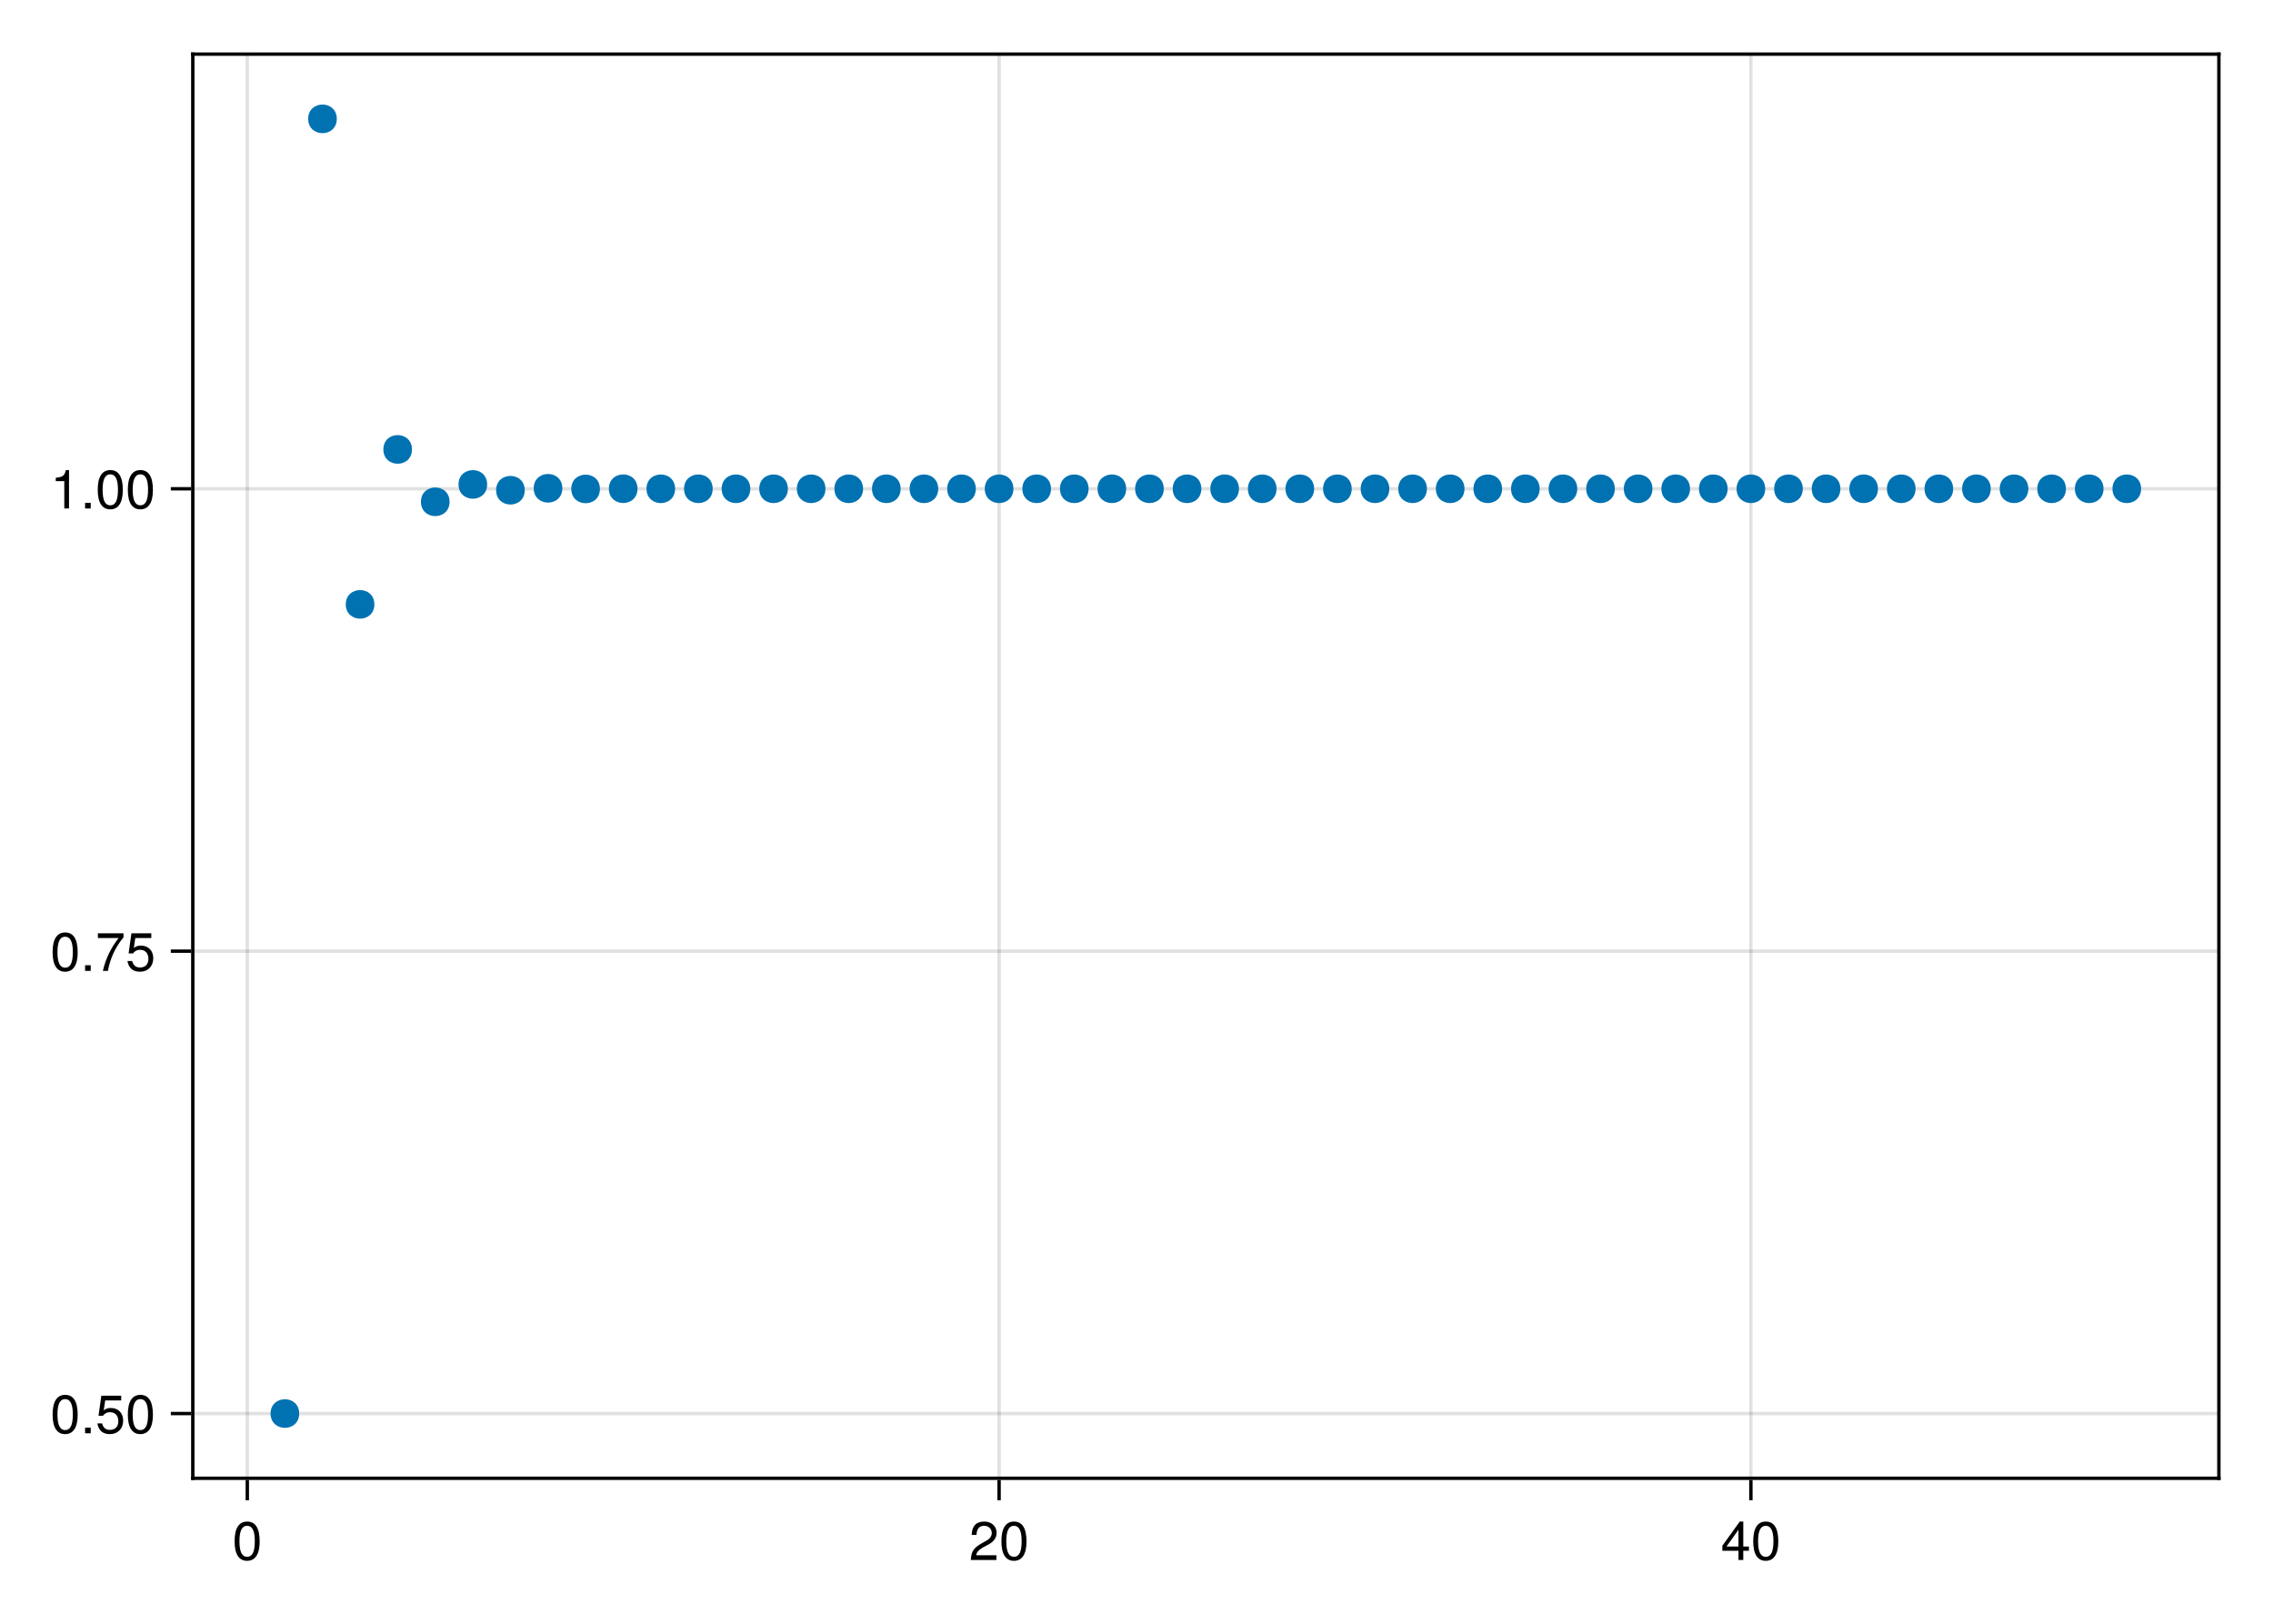 <?xml version="1.0" encoding="UTF-8"?>
<svg xmlns="http://www.w3.org/2000/svg" xmlns:xlink="http://www.w3.org/1999/xlink" width="504pt" height="360pt" viewBox="0 0 504 360" version="1.1">
<defs>
<g>
<symbol overflow="visible" id="glyph0-0-fDfNTP0m">
<path style="stroke:none;" d="M 0.234 -8.75 C 0.234 -8.75 0.234 0 0.234 0 C 0.234 0 5.641 0 5.641 0 C 5.641 0 5.641 -8.75 5.641 -8.75 C 5.641 -8.75 0.234 -8.75 0.234 -8.75 Z M 0.859 -0.625 C 0.859 -0.625 0.859 -8.125 0.859 -8.125 C 0.859 -8.125 5.016 -8.125 5.016 -8.125 C 5.016 -8.125 5.016 -0.625 5.016 -0.625 C 5.016 -0.625 0.859 -0.625 0.859 -0.625 Z M 0.859 -0.625 "/>
</symbol>
<symbol overflow="visible" id="glyph0-1-fDfNTP0m">
<path style="stroke:none;" d="M 6.078 -4.094 C 6.078 -1.297 5.094 0.188 3.297 0.188 C 1.469 0.188 0.516 -1.297 0.516 -4.156 C 0.516 -7.016 1.469 -8.516 3.297 -8.516 C 5.141 -8.516 6.078 -7.047 6.078 -4.094 Z M 5 -4.188 C 5 -6.469 4.438 -7.578 3.297 -7.578 C 2.156 -7.578 1.594 -6.484 1.594 -4.156 C 1.594 -1.828 2.156 -0.703 3.281 -0.703 C 4.453 -0.703 5 -1.781 5 -4.188 Z M 5 -4.188 "/>
</symbol>
<symbol overflow="visible" id="glyph0-2-fDfNTP0m">
<path style="stroke:none;" d="M 6.125 -6.016 C 6.125 -4.969 5.516 -4.078 4.328 -3.438 C 4.328 -3.438 3.125 -2.797 3.125 -2.797 C 2.094 -2.188 1.703 -1.734 1.594 -1.047 C 1.594 -1.047 6.078 -1.047 6.078 -1.047 C 6.078 -1.047 6.078 0 6.078 0 C 6.078 0 0.406 0 0.406 0 C 0.5 -1.875 1.016 -2.672 2.797 -3.688 C 2.797 -3.688 3.906 -4.312 3.906 -4.312 C 4.656 -4.734 5.047 -5.312 5.047 -5.984 C 5.047 -6.906 4.328 -7.578 3.375 -7.578 C 2.328 -7.578 1.734 -6.984 1.656 -5.562 C 1.656 -5.562 0.594 -5.562 0.594 -5.562 C 0.656 -7.625 1.672 -8.516 3.406 -8.516 C 5.016 -8.516 6.125 -7.453 6.125 -6.016 Z M 6.125 -6.016 "/>
</symbol>
<symbol overflow="visible" id="glyph0-3-fDfNTP0m">
<path style="stroke:none;" d="M 6.234 -2.047 C 6.234 -2.047 4.984 -2.047 4.984 -2.047 C 4.984 -2.047 4.984 0 4.984 0 C 4.984 0 3.922 0 3.922 0 C 3.922 0 3.922 -2.047 3.922 -2.047 C 3.922 -2.047 0.344 -2.047 0.344 -2.047 C 0.344 -2.047 0.344 -3.156 0.344 -3.156 C 0.344 -3.156 4.203 -8.516 4.203 -8.516 C 4.203 -8.516 4.984 -8.516 4.984 -8.516 C 4.984 -8.516 4.984 -2.984 4.984 -2.984 C 4.984 -2.984 6.234 -2.984 6.234 -2.984 C 6.234 -2.984 6.234 -2.047 6.234 -2.047 Z M 3.922 -2.984 C 3.922 -2.984 3.922 -6.703 3.922 -6.703 C 3.922 -6.703 1.266 -2.984 1.266 -2.984 C 1.266 -2.984 3.922 -2.984 3.922 -2.984 Z M 3.922 -2.984 "/>
</symbol>
<symbol overflow="visible" id="glyph1-0-fDfNTP0m">
<path style="stroke:none;" d="M 0.234 -8.75 C 0.234 -8.75 0.234 0 0.234 0 C 0.234 0 5.641 0 5.641 0 C 5.641 0 5.641 -8.75 5.641 -8.75 C 5.641 -8.75 0.234 -8.75 0.234 -8.75 Z M 0.859 -0.625 C 0.859 -0.625 0.859 -8.125 0.859 -8.125 C 0.859 -8.125 5.016 -8.125 5.016 -8.125 C 5.016 -8.125 5.016 -0.625 5.016 -0.625 C 5.016 -0.625 0.859 -0.625 0.859 -0.625 Z M 0.859 -0.625 "/>
</symbol>
<symbol overflow="visible" id="glyph1-1-fDfNTP0m">
<path style="stroke:none;" d="M 6.078 -4.094 C 6.078 -1.297 5.094 0.188 3.297 0.188 C 1.469 0.188 0.516 -1.297 0.516 -4.156 C 0.516 -7.016 1.469 -8.516 3.297 -8.516 C 5.141 -8.516 6.078 -7.047 6.078 -4.094 Z M 5 -4.188 C 5 -6.469 4.438 -7.578 3.297 -7.578 C 2.156 -7.578 1.594 -6.484 1.594 -4.156 C 1.594 -1.828 2.156 -0.703 3.281 -0.703 C 4.453 -0.703 5 -1.781 5 -4.188 Z M 5 -4.188 "/>
</symbol>
<symbol overflow="visible" id="glyph2-0-fDfNTP0m">
<path style="stroke:none;" d="M 0.234 -8.75 C 0.234 -8.75 0.234 0 0.234 0 C 0.234 0 5.641 0 5.641 0 C 5.641 0 5.641 -8.75 5.641 -8.75 C 5.641 -8.75 0.234 -8.75 0.234 -8.75 Z M 0.859 -0.625 C 0.859 -0.625 0.859 -8.125 0.859 -8.125 C 0.859 -8.125 5.016 -8.125 5.016 -8.125 C 5.016 -8.125 5.016 -0.625 5.016 -0.625 C 5.016 -0.625 0.859 -0.625 0.859 -0.625 Z M 0.859 -0.625 "/>
</symbol>
<symbol overflow="visible" id="glyph2-1-fDfNTP0m">
<path style="stroke:none;" d="M 6.078 -4.094 C 6.078 -1.297 5.094 0.188 3.297 0.188 C 1.469 0.188 0.516 -1.297 0.516 -4.156 C 0.516 -7.016 1.469 -8.516 3.297 -8.516 C 5.141 -8.516 6.078 -7.047 6.078 -4.094 Z M 5 -4.188 C 5 -6.469 4.438 -7.578 3.297 -7.578 C 2.156 -7.578 1.594 -6.484 1.594 -4.156 C 1.594 -1.828 2.156 -0.703 3.281 -0.703 C 4.453 -0.703 5 -1.781 5 -4.188 Z M 5 -4.188 "/>
</symbol>
<symbol overflow="visible" id="glyph2-2-fDfNTP0m">
<path style="stroke:none;" d="M 2.297 0 C 2.297 0 1.047 0 1.047 0 C 1.047 0 1.047 -1.25 1.047 -1.25 C 1.047 -1.25 2.297 -1.25 2.297 -1.25 C 2.297 -1.25 2.297 0 2.297 0 Z M 2.297 0 "/>
</symbol>
<symbol overflow="visible" id="glyph2-3-fDfNTP0m">
<path style="stroke:none;" d="M 6.156 -2.812 C 6.156 -1.016 4.953 0.188 3.234 0.188 C 1.734 0.188 0.766 -0.484 0.422 -2.188 C 0.422 -2.188 1.469 -2.188 1.469 -2.188 C 1.734 -1.219 2.297 -0.75 3.219 -0.75 C 4.375 -0.75 5.078 -1.453 5.078 -2.672 C 5.078 -3.938 4.359 -4.672 3.219 -4.672 C 2.562 -4.672 2.141 -4.469 1.656 -3.875 C 1.656 -3.875 0.688 -3.875 0.688 -3.875 C 0.688 -3.875 1.312 -8.328 1.312 -8.328 C 1.312 -8.328 5.719 -8.328 5.719 -8.328 C 5.719 -8.328 5.719 -7.281 5.719 -7.281 C 5.719 -7.281 2.172 -7.281 2.172 -7.281 C 2.172 -7.281 1.844 -5.094 1.844 -5.094 C 2.328 -5.453 2.812 -5.609 3.406 -5.609 C 5.047 -5.609 6.156 -4.5 6.156 -2.812 Z M 6.156 -2.812 "/>
</symbol>
<symbol overflow="visible" id="glyph3-0-fDfNTP0m">
<path style="stroke:none;" d="M 0.234 -8.75 C 0.234 -8.75 0.234 0 0.234 0 C 0.234 0 5.641 0 5.641 0 C 5.641 0 5.641 -8.75 5.641 -8.75 C 5.641 -8.75 0.234 -8.75 0.234 -8.75 Z M 0.859 -0.625 C 0.859 -0.625 0.859 -8.125 0.859 -8.125 C 0.859 -8.125 5.016 -8.125 5.016 -8.125 C 5.016 -8.125 5.016 -0.625 5.016 -0.625 C 5.016 -0.625 0.859 -0.625 0.859 -0.625 Z M 0.859 -0.625 "/>
</symbol>
<symbol overflow="visible" id="glyph3-1-fDfNTP0m">
<path style="stroke:none;" d="M 6.156 -2.812 C 6.156 -1.016 4.953 0.188 3.234 0.188 C 1.734 0.188 0.766 -0.484 0.422 -2.188 C 0.422 -2.188 1.469 -2.188 1.469 -2.188 C 1.734 -1.219 2.297 -0.75 3.219 -0.75 C 4.375 -0.75 5.078 -1.453 5.078 -2.672 C 5.078 -3.938 4.359 -4.672 3.219 -4.672 C 2.562 -4.672 2.141 -4.469 1.656 -3.875 C 1.656 -3.875 0.688 -3.875 0.688 -3.875 C 0.688 -3.875 1.312 -8.328 1.312 -8.328 C 1.312 -8.328 5.719 -8.328 5.719 -8.328 C 5.719 -8.328 5.719 -7.281 5.719 -7.281 C 5.719 -7.281 2.172 -7.281 2.172 -7.281 C 2.172 -7.281 1.844 -5.094 1.844 -5.094 C 2.328 -5.453 2.812 -5.609 3.406 -5.609 C 5.047 -5.609 6.156 -4.5 6.156 -2.812 Z M 6.156 -2.812 "/>
</symbol>
<symbol overflow="visible" id="glyph3-2-fDfNTP0m">
<path style="stroke:none;" d="M 6.234 -7.438 C 4.453 -5.312 3.25 -2.75 2.781 0 C 2.781 0 1.656 0 1.656 0 C 2.25 -2.656 3.453 -5.141 5.141 -7.281 C 5.141 -7.281 0.547 -7.281 0.547 -7.281 C 0.547 -7.281 0.547 -8.328 0.547 -8.328 C 0.547 -8.328 6.234 -8.328 6.234 -8.328 C 6.234 -8.328 6.234 -7.438 6.234 -7.438 Z M 6.234 -7.438 "/>
</symbol>
<symbol overflow="visible" id="glyph4-0-fDfNTP0m">
<path style="stroke:none;" d="M 0.234 -8.75 C 0.234 -8.75 0.234 0 0.234 0 C 0.234 0 5.641 0 5.641 0 C 5.641 0 5.641 -8.75 5.641 -8.75 C 5.641 -8.75 0.234 -8.75 0.234 -8.75 Z M 0.859 -0.625 C 0.859 -0.625 0.859 -8.125 0.859 -8.125 C 0.859 -8.125 5.016 -8.125 5.016 -8.125 C 5.016 -8.125 5.016 -0.625 5.016 -0.625 C 5.016 -0.625 0.859 -0.625 0.859 -0.625 Z M 0.859 -0.625 "/>
</symbol>
<symbol overflow="visible" id="glyph4-1-fDfNTP0m">
<path style="stroke:none;" d="M 4.156 0 C 4.156 0 3.109 0 3.109 0 C 3.109 0 3.109 -6.062 3.109 -6.062 C 3.109 -6.062 1.219 -6.062 1.219 -6.062 C 1.219 -6.062 1.219 -6.812 1.219 -6.812 C 2.859 -7.016 3.094 -7.203 3.469 -8.516 C 3.469 -8.516 4.156 -8.516 4.156 -8.516 C 4.156 -8.516 4.156 0 4.156 0 Z M 4.156 0 "/>
</symbol>
<symbol overflow="visible" id="glyph4-2-fDfNTP0m">
<path style="stroke:none;" d="M 2.297 0 C 2.297 0 1.047 0 1.047 0 C 1.047 0 1.047 -1.25 1.047 -1.25 C 1.047 -1.25 2.297 -1.25 2.297 -1.25 C 2.297 -1.25 2.297 0 2.297 0 Z M 2.297 0 "/>
</symbol>
<symbol overflow="visible" id="glyph4-3-fDfNTP0m">
<path style="stroke:none;" d="M 6.078 -4.094 C 6.078 -1.297 5.094 0.188 3.297 0.188 C 1.469 0.188 0.516 -1.297 0.516 -4.156 C 0.516 -7.016 1.469 -8.516 3.297 -8.516 C 5.141 -8.516 6.078 -7.047 6.078 -4.094 Z M 5 -4.188 C 5 -6.469 4.438 -7.578 3.297 -7.578 C 2.156 -7.578 1.594 -6.484 1.594 -4.156 C 1.594 -1.828 2.156 -0.703 3.281 -0.703 C 4.453 -0.703 5 -1.781 5 -4.188 Z M 5 -4.188 "/>
</symbol>
<symbol overflow="visible" id="glyph5-0-fDfNTP0m">
<path style="stroke:none;" d="M 0.234 -8.75 C 0.234 -8.75 0.234 0 0.234 0 C 0.234 0 5.641 0 5.641 0 C 5.641 0 5.641 -8.75 5.641 -8.75 C 5.641 -8.75 0.234 -8.75 0.234 -8.75 Z M 0.859 -0.625 C 0.859 -0.625 0.859 -8.125 0.859 -8.125 C 0.859 -8.125 5.016 -8.125 5.016 -8.125 C 5.016 -8.125 5.016 -0.625 5.016 -0.625 C 5.016 -0.625 0.859 -0.625 0.859 -0.625 Z M 0.859 -0.625 "/>
</symbol>
<symbol overflow="visible" id="glyph5-1-fDfNTP0m">
<path style="stroke:none;" d="M 6.078 -4.094 C 6.078 -1.297 5.094 0.188 3.297 0.188 C 1.469 0.188 0.516 -1.297 0.516 -4.156 C 0.516 -7.016 1.469 -8.516 3.297 -8.516 C 5.141 -8.516 6.078 -7.047 6.078 -4.094 Z M 5 -4.188 C 5 -6.469 4.438 -7.578 3.297 -7.578 C 2.156 -7.578 1.594 -6.484 1.594 -4.156 C 1.594 -1.828 2.156 -0.703 3.281 -0.703 C 4.453 -0.703 5 -1.781 5 -4.188 Z M 5 -4.188 "/>
</symbol>
</g>
</defs>
<g id="surface1-fDfNTP0m">
<rect x="0" y="0" width="504" height="360" style="fill:rgb(100%,100%,100%);fill-opacity:1;stroke:none;"/>
<path style=" stroke:none;fill-rule:nonzero;fill:rgb(100%,100%,100%);fill-opacity:1;" d="M 42.75 327.75 L 492 327.75 L 492 12 L 42.75 12 Z M 42.75 327.75 "/>
<path style="fill:none;stroke-width:1;stroke-linecap:butt;stroke-linejoin:miter;stroke:rgb(0%,0%,0%);stroke-opacity:0.12;stroke-miterlimit:2;" d="M 73.115 437 L 73.115 16 " transform="matrix(0.75,0,0,0.75,0,0)"/>
<path style="fill:none;stroke-width:1;stroke-linecap:butt;stroke-linejoin:miter;stroke:rgb(0%,0%,0%);stroke-opacity:0.12;stroke-miterlimit:2;" d="M 295.375 437 L 295.375 16 " transform="matrix(0.75,0,0,0.75,0,0)"/>
<path style="fill:none;stroke-width:1;stroke-linecap:butt;stroke-linejoin:miter;stroke:rgb(0%,0%,0%);stroke-opacity:0.12;stroke-miterlimit:2;" d="M 517.641 437 L 517.641 16 " transform="matrix(0.75,0,0,0.75,0,0)"/>
<path style="fill:none;stroke-width:1;stroke-linecap:butt;stroke-linejoin:miter;stroke:rgb(0%,0%,0%);stroke-opacity:0.12;stroke-miterlimit:2;" d="M 57 417.865 L 656 417.865 " transform="matrix(0.75,0,0,0.75,0,0)"/>
<path style="fill:none;stroke-width:1;stroke-linecap:butt;stroke-linejoin:miter;stroke:rgb(0%,0%,0%);stroke-opacity:0.12;stroke-miterlimit:2;" d="M 57 281.177 L 656 281.177 " transform="matrix(0.75,0,0,0.75,0,0)"/>
<path style="fill:none;stroke-width:1;stroke-linecap:butt;stroke-linejoin:miter;stroke:rgb(0%,0%,0%);stroke-opacity:0.12;stroke-miterlimit:2;" d="M 57 144.49 L 656 144.49 " transform="matrix(0.75,0,0,0.75,0,0)"/>
<g style="fill:rgb(0%,0%,0%);fill-opacity:1;">
  <use xlink:href="#glyph0-1-fDfNTP0m" x="51.5" y="345.864"/>
</g>
<g style="fill:rgb(0%,0%,0%);fill-opacity:1;">
  <use xlink:href="#glyph0-2-fDfNTP0m" x="214.861" y="345.864"/>
</g>
<g style="fill:rgb(0%,0%,0%);fill-opacity:1;">
  <use xlink:href="#glyph1-1-fDfNTP0m" x="221.533" y="345.864"/>
</g>
<g style="fill:rgb(0%,0%,0%);fill-opacity:1;">
  <use xlink:href="#glyph0-3-fDfNTP0m" x="381.559" y="345.864"/>
</g>
<g style="fill:rgb(0%,0%,0%);fill-opacity:1;">
  <use xlink:href="#glyph0-1-fDfNTP0m" x="388.231" y="345.864"/>
</g>
<g style="fill:rgb(0%,0%,0%);fill-opacity:1;">
  <use xlink:href="#glyph2-1-fDfNTP0m" x="11.148" y="317.772"/>
</g>
<g style="fill:rgb(0%,0%,0%);fill-opacity:1;">
  <use xlink:href="#glyph2-2-fDfNTP0m" x="17.82" y="317.772"/>
</g>
<g style="fill:rgb(0%,0%,0%);fill-opacity:1;">
  <use xlink:href="#glyph3-1-fDfNTP0m" x="21.156" y="317.772"/>
</g>
<g style="fill:rgb(0%,0%,0%);fill-opacity:1;">
  <use xlink:href="#glyph2-1-fDfNTP0m" x="27.828" y="317.772"/>
</g>
<g style="fill:rgb(0%,0%,0%);fill-opacity:1;">
  <use xlink:href="#glyph2-1-fDfNTP0m" x="11.148" y="215.255"/>
</g>
<g style="fill:rgb(0%,0%,0%);fill-opacity:1;">
  <use xlink:href="#glyph2-2-fDfNTP0m" x="17.82" y="215.255"/>
</g>
<g style="fill:rgb(0%,0%,0%);fill-opacity:1;">
  <use xlink:href="#glyph3-2-fDfNTP0m" x="21.156" y="215.255"/>
</g>
<g style="fill:rgb(0%,0%,0%);fill-opacity:1;">
  <use xlink:href="#glyph2-3-fDfNTP0m" x="27.828" y="215.255"/>
</g>
<g style="fill:rgb(0%,0%,0%);fill-opacity:1;">
  <use xlink:href="#glyph4-1-fDfNTP0m" x="11.148" y="112.739"/>
</g>
<g style="fill:rgb(0%,0%,0%);fill-opacity:1;">
  <use xlink:href="#glyph4-2-fDfNTP0m" x="17.82" y="112.739"/>
</g>
<g style="fill:rgb(0%,0%,0%);fill-opacity:1;">
  <use xlink:href="#glyph5-1-fDfNTP0m" x="21.156" y="112.739"/>
</g>
<g style="fill:rgb(0%,0%,0%);fill-opacity:1;">
  <use xlink:href="#glyph4-3-fDfNTP0m" x="27.828" y="112.739"/>
</g>
<path style=" stroke:none;fill-rule:nonzero;fill:rgb(0%,44.706%,69.804%);fill-opacity:1;" d="M 66.344 313.398 C 66.344 309.168 59.996 309.168 59.996 313.398 C 59.996 317.629 66.344 317.629 66.344 313.398 Z M 66.344 313.398 "/>
<path style=" stroke:none;fill-rule:nonzero;fill:rgb(0%,44.706%,69.804%);fill-opacity:1;" d="M 74.68 26.352 C 74.68 22.121 68.332 22.121 68.332 26.352 C 68.332 30.582 74.68 30.582 74.68 26.352 Z M 74.68 26.352 "/>
<path style=" stroke:none;fill-rule:nonzero;fill:rgb(0%,44.706%,69.804%);fill-opacity:1;" d="M 83.012 133.996 C 83.012 129.766 76.668 129.766 76.668 133.996 C 76.668 138.223 83.012 138.223 83.012 133.996 Z M 83.012 133.996 "/>
<path style=" stroke:none;fill-rule:nonzero;fill:rgb(0%,44.706%,69.804%);fill-opacity:1;" d="M 91.348 99.641 C 91.348 95.41 85.004 95.41 85.004 99.641 C 85.004 103.871 91.348 103.871 91.348 99.641 Z M 91.348 99.641 "/>
<path style=" stroke:none;fill-rule:nonzero;fill:rgb(0%,44.706%,69.804%);fill-opacity:1;" d="M 99.684 111.254 C 99.684 107.023 93.336 107.023 93.336 111.254 C 93.336 115.484 99.684 115.484 99.684 111.254 Z M 99.684 111.254 "/>
<path style=" stroke:none;fill-rule:nonzero;fill:rgb(0%,44.706%,69.804%);fill-opacity:1;" d="M 108.016 107.402 C 108.016 103.172 101.672 103.172 101.672 107.402 C 101.672 111.629 108.016 111.629 108.016 107.402 Z M 108.016 107.402 "/>
<path style=" stroke:none;fill-rule:nonzero;fill:rgb(0%,44.706%,69.804%);fill-opacity:1;" d="M 116.352 108.688 C 116.352 104.457 110.008 104.457 110.008 108.688 C 110.008 112.918 116.352 112.918 116.352 108.688 Z M 116.352 108.688 "/>
<path style=" stroke:none;fill-rule:nonzero;fill:rgb(0%,44.706%,69.804%);fill-opacity:1;" d="M 124.688 108.258 C 124.688 104.027 118.344 104.027 118.344 108.258 C 118.344 112.488 124.688 112.488 124.688 108.258 Z M 124.688 108.258 "/>
<path style=" stroke:none;fill-rule:nonzero;fill:rgb(0%,44.706%,69.804%);fill-opacity:1;" d="M 133.023 108.402 C 133.023 104.172 126.676 104.172 126.676 108.402 C 126.676 112.633 133.023 112.633 133.023 108.402 Z M 133.023 108.402 "/>
<path style=" stroke:none;fill-rule:nonzero;fill:rgb(0%,44.706%,69.804%);fill-opacity:1;" d="M 141.355 108.352 C 141.355 104.125 135.012 104.125 135.012 108.352 C 135.012 112.582 141.355 112.582 141.355 108.352 Z M 141.355 108.352 "/>
<path style=" stroke:none;fill-rule:nonzero;fill:rgb(0%,44.706%,69.804%);fill-opacity:1;" d="M 149.691 108.371 C 149.691 104.141 143.348 104.141 143.348 108.371 C 143.348 112.598 149.691 112.598 149.691 108.371 Z M 149.691 108.371 "/>
<path style=" stroke:none;fill-rule:nonzero;fill:rgb(0%,44.706%,69.804%);fill-opacity:1;" d="M 158.027 108.363 C 158.027 104.133 151.68 104.133 151.68 108.363 C 151.68 112.594 158.027 112.594 158.027 108.363 Z M 158.027 108.363 "/>
<path style=" stroke:none;fill-rule:nonzero;fill:rgb(0%,44.706%,69.804%);fill-opacity:1;" d="M 166.363 108.367 C 166.363 104.137 160.016 104.137 160.016 108.367 C 160.016 112.598 166.363 112.598 166.363 108.367 Z M 166.363 108.367 "/>
<path style=" stroke:none;fill-rule:nonzero;fill:rgb(0%,44.706%,69.804%);fill-opacity:1;" d="M 174.695 108.363 C 174.695 104.137 168.352 104.137 168.352 108.363 C 168.352 112.594 174.695 112.594 174.695 108.363 Z M 174.695 108.363 "/>
<path style=" stroke:none;fill-rule:nonzero;fill:rgb(0%,44.706%,69.804%);fill-opacity:1;" d="M 183.031 108.367 C 183.031 104.137 176.688 104.137 176.688 108.367 C 176.688 112.594 183.031 112.594 183.031 108.367 Z M 183.031 108.367 "/>
<path style=" stroke:none;fill-rule:nonzero;fill:rgb(0%,44.706%,69.804%);fill-opacity:1;" d="M 191.367 108.367 C 191.367 104.137 185.02 104.137 185.02 108.367 C 185.02 112.594 191.367 112.594 191.367 108.367 Z M 191.367 108.367 "/>
<path style=" stroke:none;fill-rule:nonzero;fill:rgb(0%,44.706%,69.804%);fill-opacity:1;" d="M 199.699 108.367 C 199.699 104.137 193.355 104.137 193.355 108.367 C 193.355 112.594 199.699 112.594 199.699 108.367 Z M 199.699 108.367 "/>
<path style=" stroke:none;fill-rule:nonzero;fill:rgb(0%,44.706%,69.804%);fill-opacity:1;" d="M 208.035 108.367 C 208.035 104.137 201.691 104.137 201.691 108.367 C 201.691 112.594 208.035 112.594 208.035 108.367 Z M 208.035 108.367 "/>
<path style=" stroke:none;fill-rule:nonzero;fill:rgb(0%,44.706%,69.804%);fill-opacity:1;" d="M 216.371 108.367 C 216.371 104.137 210.027 104.137 210.027 108.367 C 210.027 112.594 216.371 112.594 216.371 108.367 Z M 216.371 108.367 "/>
<path style=" stroke:none;fill-rule:nonzero;fill:rgb(0%,44.706%,69.804%);fill-opacity:1;" d="M 224.707 108.367 C 224.707 104.137 218.359 104.137 218.359 108.367 C 218.359 112.594 224.707 112.594 224.707 108.367 Z M 224.707 108.367 "/>
<path style=" stroke:none;fill-rule:nonzero;fill:rgb(0%,44.706%,69.804%);fill-opacity:1;" d="M 233.039 108.367 C 233.039 104.137 226.695 104.137 226.695 108.367 C 226.695 112.594 233.039 112.594 233.039 108.367 Z M 233.039 108.367 "/>
<path style=" stroke:none;fill-rule:nonzero;fill:rgb(0%,44.706%,69.804%);fill-opacity:1;" d="M 241.375 108.367 C 241.375 104.137 235.031 104.137 235.031 108.367 C 235.031 112.594 241.375 112.594 241.375 108.367 Z M 241.375 108.367 "/>
<path style=" stroke:none;fill-rule:nonzero;fill:rgb(0%,44.706%,69.804%);fill-opacity:1;" d="M 249.711 108.367 C 249.711 104.137 243.367 104.137 243.367 108.367 C 243.367 112.594 249.711 112.594 249.711 108.367 Z M 249.711 108.367 "/>
<path style=" stroke:none;fill-rule:nonzero;fill:rgb(0%,44.706%,69.804%);fill-opacity:1;" d="M 258.047 108.367 C 258.047 104.137 251.699 104.137 251.699 108.367 C 251.699 112.594 258.047 112.594 258.047 108.367 Z M 258.047 108.367 "/>
<path style=" stroke:none;fill-rule:nonzero;fill:rgb(0%,44.706%,69.804%);fill-opacity:1;" d="M 266.379 108.367 C 266.379 104.137 260.035 104.137 260.035 108.367 C 260.035 112.594 266.379 112.594 266.379 108.367 Z M 266.379 108.367 "/>
<path style=" stroke:none;fill-rule:nonzero;fill:rgb(0%,44.706%,69.804%);fill-opacity:1;" d="M 274.715 108.367 C 274.715 104.137 268.371 104.137 268.371 108.367 C 268.371 112.594 274.715 112.594 274.715 108.367 Z M 274.715 108.367 "/>
<path style=" stroke:none;fill-rule:nonzero;fill:rgb(0%,44.706%,69.804%);fill-opacity:1;" d="M 283.051 108.367 C 283.051 104.137 276.703 104.137 276.703 108.367 C 276.703 112.594 283.051 112.594 283.051 108.367 Z M 283.051 108.367 "/>
<path style=" stroke:none;fill-rule:nonzero;fill:rgb(0%,44.706%,69.804%);fill-opacity:1;" d="M 291.383 108.367 C 291.383 104.137 285.039 104.137 285.039 108.367 C 285.039 112.594 291.383 112.594 291.383 108.367 Z M 291.383 108.367 "/>
<path style=" stroke:none;fill-rule:nonzero;fill:rgb(0%,44.706%,69.804%);fill-opacity:1;" d="M 299.719 108.367 C 299.719 104.137 293.375 104.137 293.375 108.367 C 293.375 112.594 299.719 112.594 299.719 108.367 Z M 299.719 108.367 "/>
<path style=" stroke:none;fill-rule:nonzero;fill:rgb(0%,44.706%,69.804%);fill-opacity:1;" d="M 308.055 108.367 C 308.055 104.137 301.711 104.137 301.711 108.367 C 301.711 112.594 308.055 112.594 308.055 108.367 Z M 308.055 108.367 "/>
<path style=" stroke:none;fill-rule:nonzero;fill:rgb(0%,44.706%,69.804%);fill-opacity:1;" d="M 316.391 108.367 C 316.391 104.137 310.043 104.137 310.043 108.367 C 310.043 112.594 316.391 112.594 316.391 108.367 Z M 316.391 108.367 "/>
<path style=" stroke:none;fill-rule:nonzero;fill:rgb(0%,44.706%,69.804%);fill-opacity:1;" d="M 324.723 108.367 C 324.723 104.137 318.379 104.137 318.379 108.367 C 318.379 112.594 324.723 112.594 324.723 108.367 Z M 324.723 108.367 "/>
<path style=" stroke:none;fill-rule:nonzero;fill:rgb(0%,44.706%,69.804%);fill-opacity:1;" d="M 333.059 108.367 C 333.059 104.137 326.715 104.137 326.715 108.367 C 326.715 112.594 333.059 112.594 333.059 108.367 Z M 333.059 108.367 "/>
<path style=" stroke:none;fill-rule:nonzero;fill:rgb(0%,44.706%,69.804%);fill-opacity:1;" d="M 341.395 108.367 C 341.395 104.137 335.051 104.137 335.051 108.367 C 335.051 112.594 341.395 112.594 341.395 108.367 Z M 341.395 108.367 "/>
<path style=" stroke:none;fill-rule:nonzero;fill:rgb(0%,44.706%,69.804%);fill-opacity:1;" d="M 349.73 108.367 C 349.73 104.137 343.383 104.137 343.383 108.367 C 343.383 112.594 349.73 112.594 349.73 108.367 Z M 349.73 108.367 "/>
<path style=" stroke:none;fill-rule:nonzero;fill:rgb(0%,44.706%,69.804%);fill-opacity:1;" d="M 358.062 108.367 C 358.062 104.137 351.719 104.137 351.719 108.367 C 351.719 112.594 358.062 112.594 358.062 108.367 Z M 358.062 108.367 "/>
<path style=" stroke:none;fill-rule:nonzero;fill:rgb(0%,44.706%,69.804%);fill-opacity:1;" d="M 366.398 108.367 C 366.398 104.137 360.055 104.137 360.055 108.367 C 360.055 112.594 366.398 112.594 366.398 108.367 Z M 366.398 108.367 "/>
<path style=" stroke:none;fill-rule:nonzero;fill:rgb(0%,44.706%,69.804%);fill-opacity:1;" d="M 374.734 108.367 C 374.734 104.137 368.387 104.137 368.387 108.367 C 368.387 112.594 374.734 112.594 374.734 108.367 Z M 374.734 108.367 "/>
<path style=" stroke:none;fill-rule:nonzero;fill:rgb(0%,44.706%,69.804%);fill-opacity:1;" d="M 383.07 108.367 C 383.07 104.137 376.723 104.137 376.723 108.367 C 376.723 112.594 383.07 112.594 383.07 108.367 Z M 383.07 108.367 "/>
<path style=" stroke:none;fill-rule:nonzero;fill:rgb(0%,44.706%,69.804%);fill-opacity:1;" d="M 391.402 108.367 C 391.402 104.137 385.059 104.137 385.059 108.367 C 385.059 112.594 391.402 112.594 391.402 108.367 Z M 391.402 108.367 "/>
<path style=" stroke:none;fill-rule:nonzero;fill:rgb(0%,44.706%,69.804%);fill-opacity:1;" d="M 399.738 108.367 C 399.738 104.137 393.395 104.137 393.395 108.367 C 393.395 112.594 399.738 112.594 399.738 108.367 Z M 399.738 108.367 "/>
<path style=" stroke:none;fill-rule:nonzero;fill:rgb(0%,44.706%,69.804%);fill-opacity:1;" d="M 408.074 108.367 C 408.074 104.137 401.727 104.137 401.727 108.367 C 401.727 112.594 408.074 112.594 408.074 108.367 Z M 408.074 108.367 "/>
<path style=" stroke:none;fill-rule:nonzero;fill:rgb(0%,44.706%,69.804%);fill-opacity:1;" d="M 416.406 108.367 C 416.406 104.137 410.062 104.137 410.062 108.367 C 410.062 112.594 416.406 112.594 416.406 108.367 Z M 416.406 108.367 "/>
<path style=" stroke:none;fill-rule:nonzero;fill:rgb(0%,44.706%,69.804%);fill-opacity:1;" d="M 424.742 108.367 C 424.742 104.137 418.398 104.137 418.398 108.367 C 418.398 112.594 424.742 112.594 424.742 108.367 Z M 424.742 108.367 "/>
<path style=" stroke:none;fill-rule:nonzero;fill:rgb(0%,44.706%,69.804%);fill-opacity:1;" d="M 433.078 108.367 C 433.078 104.137 426.734 104.137 426.734 108.367 C 426.734 112.594 433.078 112.594 433.078 108.367 Z M 433.078 108.367 "/>
<path style=" stroke:none;fill-rule:nonzero;fill:rgb(0%,44.706%,69.804%);fill-opacity:1;" d="M 441.414 108.367 C 441.414 104.137 435.066 104.137 435.066 108.367 C 435.066 112.594 441.414 112.594 441.414 108.367 Z M 441.414 108.367 "/>
<path style=" stroke:none;fill-rule:nonzero;fill:rgb(0%,44.706%,69.804%);fill-opacity:1;" d="M 449.746 108.367 C 449.746 104.137 443.402 104.137 443.402 108.367 C 443.402 112.594 449.746 112.594 449.746 108.367 Z M 449.746 108.367 "/>
<path style=" stroke:none;fill-rule:nonzero;fill:rgb(0%,44.706%,69.804%);fill-opacity:1;" d="M 458.082 108.367 C 458.082 104.137 451.738 104.137 451.738 108.367 C 451.738 112.594 458.082 112.594 458.082 108.367 Z M 458.082 108.367 "/>
<path style=" stroke:none;fill-rule:nonzero;fill:rgb(0%,44.706%,69.804%);fill-opacity:1;" d="M 466.418 108.367 C 466.418 104.137 460.07 104.137 460.07 108.367 C 460.07 112.594 466.418 112.594 466.418 108.367 Z M 466.418 108.367 "/>
<path style=" stroke:none;fill-rule:nonzero;fill:rgb(0%,44.706%,69.804%);fill-opacity:1;" d="M 474.754 108.367 C 474.754 104.137 468.406 104.137 468.406 108.367 C 468.406 112.594 474.754 112.594 474.754 108.367 Z M 474.754 108.367 "/>
<path style="fill:none;stroke-width:1;stroke-linecap:butt;stroke-linejoin:miter;stroke:rgb(0%,0%,0%);stroke-opacity:1;stroke-miterlimit:2;" d="M 73.115 437.5 L 73.115 443.5 " transform="matrix(0.75,0,0,0.75,0,0)"/>
<path style="fill:none;stroke-width:1;stroke-linecap:butt;stroke-linejoin:miter;stroke:rgb(0%,0%,0%);stroke-opacity:1;stroke-miterlimit:2;" d="M 295.375 437.5 L 295.375 443.5 " transform="matrix(0.75,0,0,0.75,0,0)"/>
<path style="fill:none;stroke-width:1;stroke-linecap:butt;stroke-linejoin:miter;stroke:rgb(0%,0%,0%);stroke-opacity:1;stroke-miterlimit:2;" d="M 517.641 437.5 L 517.641 443.5 " transform="matrix(0.75,0,0,0.75,0,0)"/>
<path style="fill:none;stroke-width:1;stroke-linecap:butt;stroke-linejoin:miter;stroke:rgb(0%,0%,0%);stroke-opacity:1;stroke-miterlimit:2;" d="M 56.5 417.865 L 50.5 417.865 " transform="matrix(0.75,0,0,0.75,0,0)"/>
<path style="fill:none;stroke-width:1;stroke-linecap:butt;stroke-linejoin:miter;stroke:rgb(0%,0%,0%);stroke-opacity:1;stroke-miterlimit:2;" d="M 56.5 281.177 L 50.5 281.177 " transform="matrix(0.75,0,0,0.75,0,0)"/>
<path style="fill:none;stroke-width:1;stroke-linecap:butt;stroke-linejoin:miter;stroke:rgb(0%,0%,0%);stroke-opacity:1;stroke-miterlimit:2;" d="M 56.5 144.49 L 50.5 144.49 " transform="matrix(0.75,0,0,0.75,0,0)"/>
<path style="fill:none;stroke-width:1;stroke-linecap:butt;stroke-linejoin:miter;stroke:rgb(0%,0%,0%);stroke-opacity:1;stroke-miterlimit:2;" d="M 56.5 437 L 656.5 437 " transform="matrix(0.75,0,0,0.75,0,0)"/>
<path style="fill:none;stroke-width:1;stroke-linecap:butt;stroke-linejoin:miter;stroke:rgb(0%,0%,0%);stroke-opacity:1;stroke-miterlimit:2;" d="M 57 437.5 L 57 15.5 " transform="matrix(0.75,0,0,0.75,0,0)"/>
<path style="fill:none;stroke-width:1;stroke-linecap:butt;stroke-linejoin:miter;stroke:rgb(0%,0%,0%);stroke-opacity:1;stroke-miterlimit:2;" d="M 56.5 16 L 656.5 16 " transform="matrix(0.75,0,0,0.75,0,0)"/>
<path style="fill:none;stroke-width:1;stroke-linecap:butt;stroke-linejoin:miter;stroke:rgb(0%,0%,0%);stroke-opacity:1;stroke-miterlimit:2;" d="M 656 437.5 L 656 15.5 " transform="matrix(0.75,0,0,0.75,0,0)"/>
</g>
</svg>
